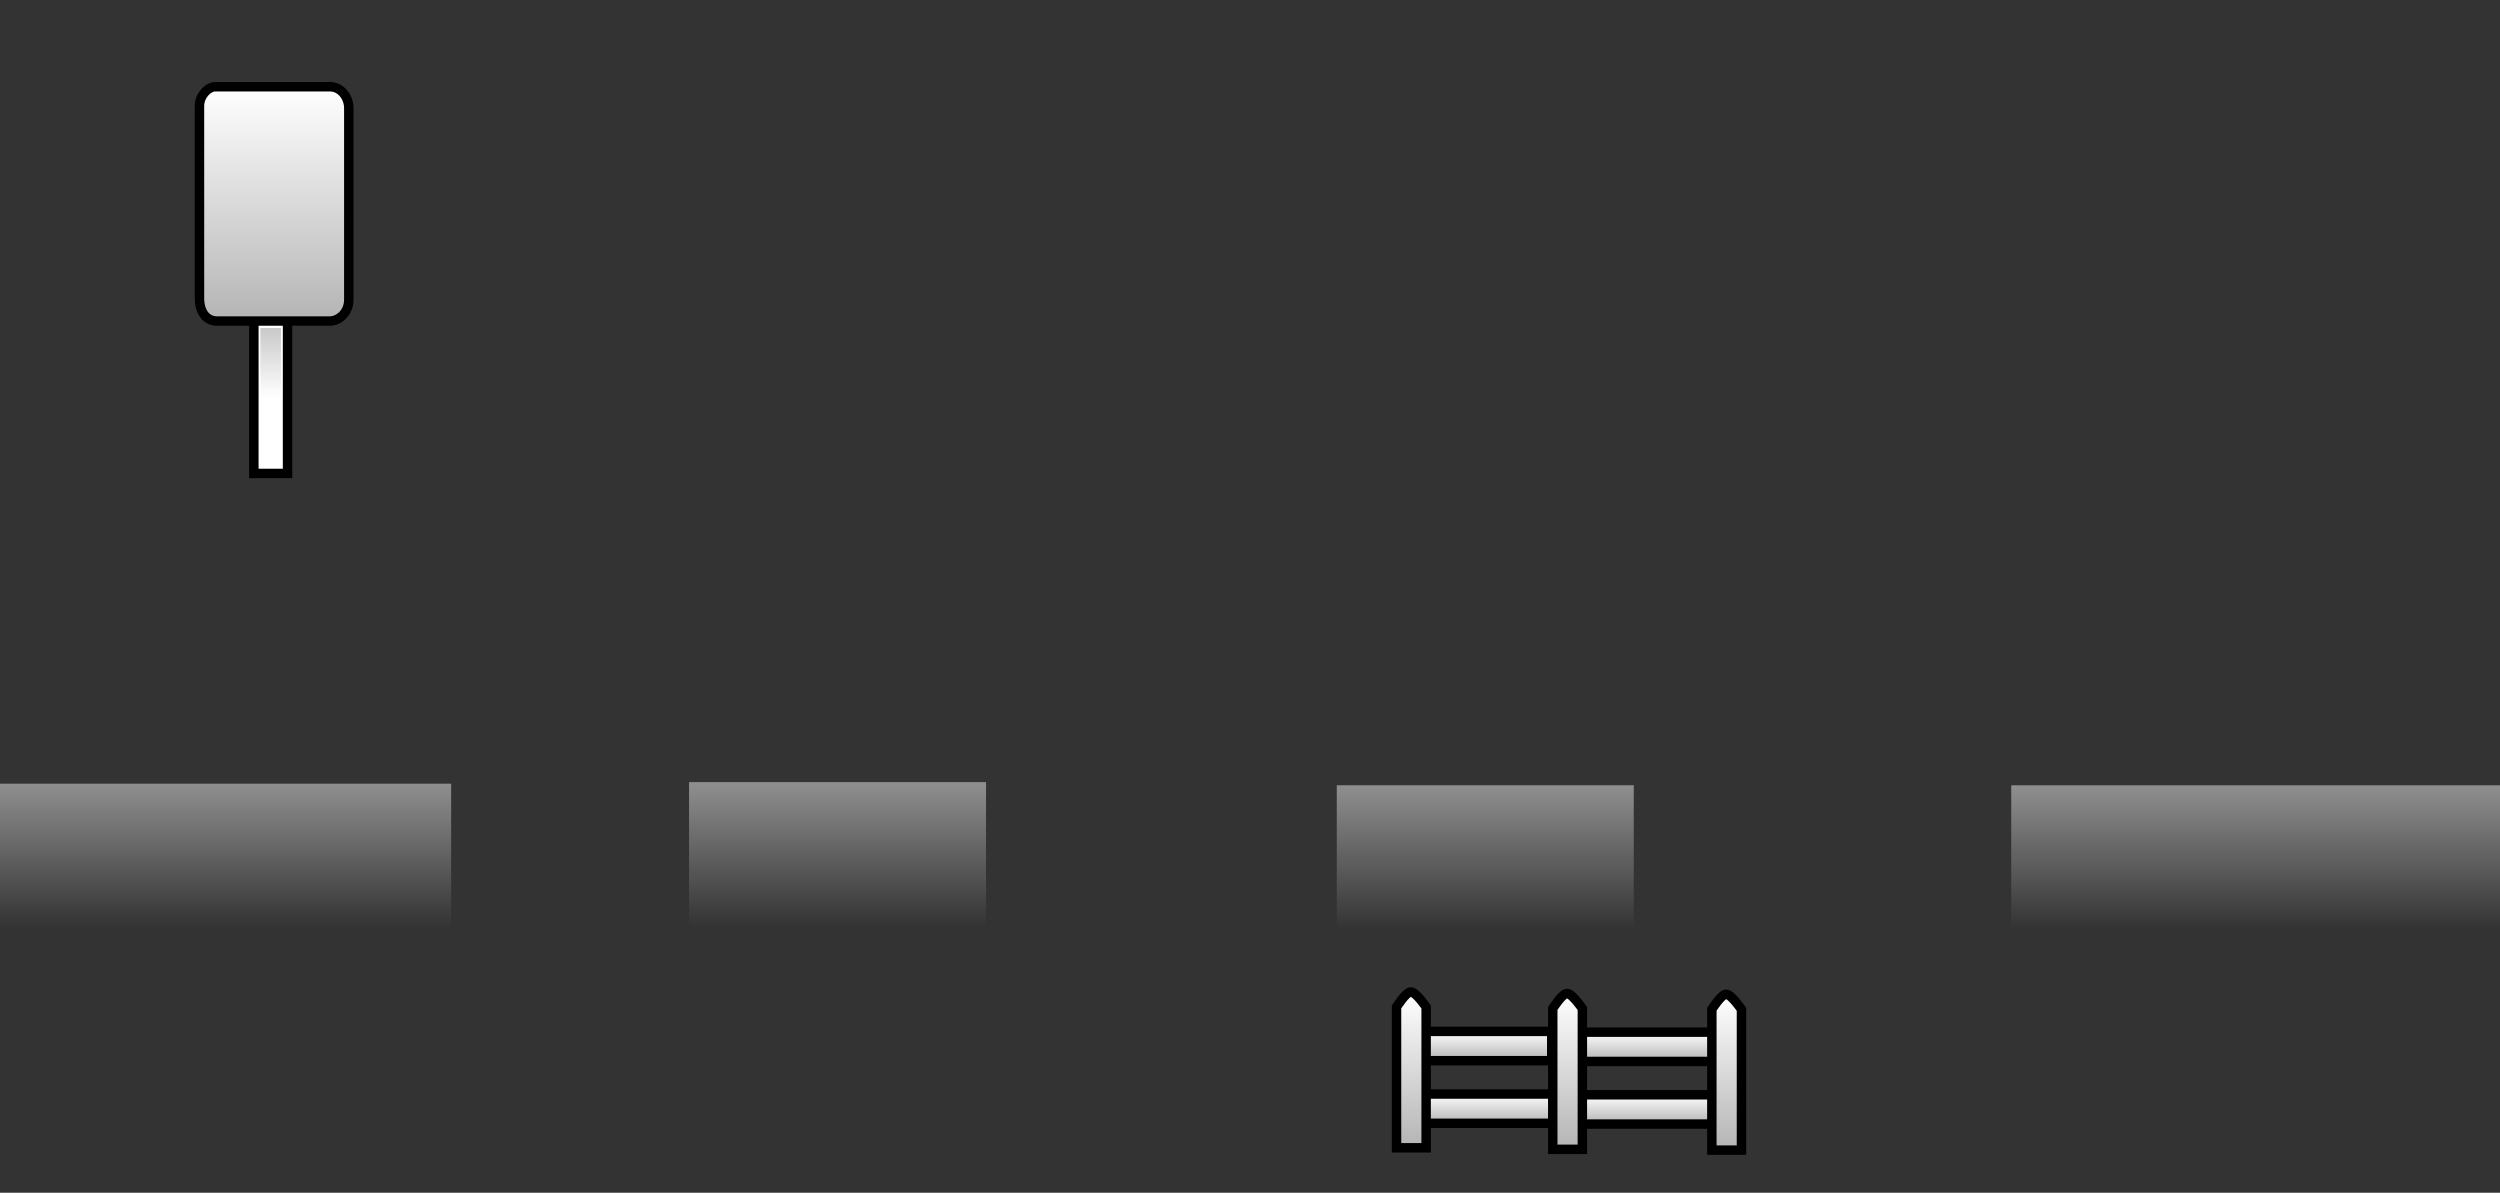 <svg version="1.1" xmlns="http://www.w3.org/2000/svg" xmlns:xlink="http://www.w3.org/1999/xlink" width="529.719" height="252.722" viewBox="0,0,529.719,252.722"><rect x="0" y="0" width="529.719" height="252.722" fill="#333333" stroke="none"/><defs><linearGradient x1="299.311" y1="303.228" x2="299.311" y2="309.43" gradientUnits="userSpaceOnUse" id="color-1"><stop offset="0" stop-color="#ffffff"/><stop offset="1" stop-color="#b4b4b4"/></linearGradient><linearGradient x1="298.301" y1="289.959" x2="298.301" y2="296.161" gradientUnits="userSpaceOnUse" id="color-2"><stop offset="0" stop-color="#ffffff"/><stop offset="1" stop-color="#b4b4b4"/></linearGradient><linearGradient x1="315.984" y1="281.918" x2="315.984" y2="314.947" gradientUnits="userSpaceOnUse" id="color-3"><stop offset="0" stop-color="#ffffff"/><stop offset="1" stop-color="#b4b4b4"/></linearGradient><linearGradient x1="264.1" y1="303.066" x2="264.1" y2="309.268" gradientUnits="userSpaceOnUse" id="color-4"><stop offset="0" stop-color="#ffffff"/><stop offset="1" stop-color="#b4b4b4"/></linearGradient><linearGradient x1="263.09" y1="289.797" x2="263.09" y2="295.999" gradientUnits="userSpaceOnUse" id="color-5"><stop offset="0" stop-color="#ffffff"/><stop offset="1" stop-color="#b4b4b4"/></linearGradient><linearGradient x1="249.172" y1="281.431" x2="249.172" y2="314.46" gradientUnits="userSpaceOnUse" id="color-6"><stop offset="0" stop-color="#ffffff"/><stop offset="1" stop-color="#b4b4b4"/></linearGradient><linearGradient x1="282.273" y1="281.756" x2="282.273" y2="314.785" gradientUnits="userSpaceOnUse" id="color-7"><stop offset="0" stop-color="#ffffff"/><stop offset="1" stop-color="#b4b4b4"/></linearGradient><linearGradient x1="8.213" y1="89.63" x2="8.213" y2="139.282" gradientUnits="userSpaceOnUse" id="color-8"><stop offset="0" stop-color="#ffffff"/><stop offset="1" stop-color="#b4b4b4"/></linearGradient><linearGradient x1="7.483" y1="140.742" x2="7.483" y2="155.531" gradientUnits="userSpaceOnUse" id="color-9"><stop offset="0" stop-color="#c9c9c9"/><stop offset="1" stop-color="#c9c9c9" stop-opacity="0"/></linearGradient><linearGradient x1="-2.076" y1="237.308" x2="-2.076" y2="267.904" gradientUnits="userSpaceOnUse" id="color-10"><stop offset="0" stop-color="#8f8f8f"/><stop offset="1" stop-color="#8f8f8f" stop-opacity="0"/></linearGradient><linearGradient x1="127.591" y1="236.975" x2="127.591" y2="267.571" gradientUnits="userSpaceOnUse" id="color-11"><stop offset="0" stop-color="#8f8f8f"/><stop offset="1" stop-color="#8f8f8f" stop-opacity="0"/></linearGradient><linearGradient x1="264.836" y1="237.644" x2="264.836" y2="268.241" gradientUnits="userSpaceOnUse" id="color-12"><stop offset="0" stop-color="#8f8f8f"/><stop offset="1" stop-color="#8f8f8f" stop-opacity="0"/></linearGradient><linearGradient x1="428.064" y1="237.648" x2="428.064" y2="268.244" gradientUnits="userSpaceOnUse" id="color-13"><stop offset="0" stop-color="#8f8f8f"/><stop offset="1" stop-color="#8f8f8f" stop-opacity="0"/></linearGradient></defs><g transform="translate(49.873,-71.255)"><g data-paper-data="{&quot;isPaintingLayer&quot;:true}" fill-rule="nonzero" stroke-linecap="butt" stroke-linejoin="miter" stroke-miterlimit="10" stroke-dasharray="" stroke-dashoffset="0" style="mix-blend-mode: normal"><path d="M283.481,309.43v-6.202h31.659v6.202z" fill="url(#color-1)" stroke="#000000" stroke-width="2"/><path d="M282.472,296.161v-6.202h31.659v6.202z" fill="url(#color-2)" stroke="#000000" stroke-width="2"/><path d="M312.847,314.947v-29.833c0,0 2.003,-3.196 3.03,-3.196c1.063,0 3.244,3.196 3.244,3.196v29.833z" fill="url(#color-3)" stroke="#000000" stroke-width="2"/><path d="M248.27,309.268v-6.202h31.659v6.202z" fill="url(#color-4)" stroke="#000000" stroke-width="2"/><path d="M247.261,295.999v-6.202h31.659v6.202z" fill="url(#color-5)" stroke="#000000" stroke-width="2"/><path d="M246.035,314.46v-29.833c0,0 2.003,-3.196 3.03,-3.196c1.063,0 3.244,3.196 3.244,3.196v29.833z" fill="url(#color-6)" stroke="#000000" stroke-width="2"/><path d="M279.136,314.785v-29.833c0,0 2.003,-3.196 3.03,-3.196c1.063,0 3.244,3.196 3.244,3.196v29.833z" fill="url(#color-7)" stroke="#000000" stroke-width="2"/><path d="M251.535,323.977v-49.5h82.5v49.5z" fill="none" stroke="none" stroke-width="0"/><path d="M3.914,171.572v-34.724h7.14v34.724z" fill="#ffffff" stroke="#000000" stroke-width="2"/><path d="M-7.607,134.414c0,-10.605 0,-35.282 0,-40.728c0,-2.083 1.722,-4.057 3.407,-4.057c3.582,0 17.26,0 24.177,0c2.454,0 4.057,2.244 4.057,4.543c0,5.692 0,30.285 0,40.565c0,2.804 -2.102,4.543 -4.057,4.543c-3.796,0 -17.238,0 -23.852,0c-2.267,0 -3.732,-1.873 -3.732,-4.868z" fill="url(#color-8)" stroke="#000000" stroke-width="2"/><path d="M5.304,155.531v-14.789h4.358v14.789z" fill="url(#color-9)" stroke="none" stroke-width="2"/><path d="M-11.341,163.255v-92h60v92z" fill="none" stroke="none" stroke-width="NaN"/><path d="M-49.873,267.904v-30.596h95.593v30.596z" data-paper-data="{&quot;index&quot;:null}" fill="url(#color-10)" stroke="none" stroke-width="0"/><path d="M96.127,267.571v-30.596h62.927v30.596z" data-paper-data="{&quot;index&quot;:null}" fill="url(#color-11)" stroke="none" stroke-width="0"/><path d="M233.373,268.241v-30.596h62.927v30.596z" data-paper-data="{&quot;index&quot;:null}" fill="url(#color-12)" stroke="none" stroke-width="0"/><path d="M376.281,268.244v-30.596h103.566v30.596z" data-paper-data="{&quot;index&quot;:null}" fill="url(#color-13)" stroke="none" stroke-width="0"/></g></g></svg>